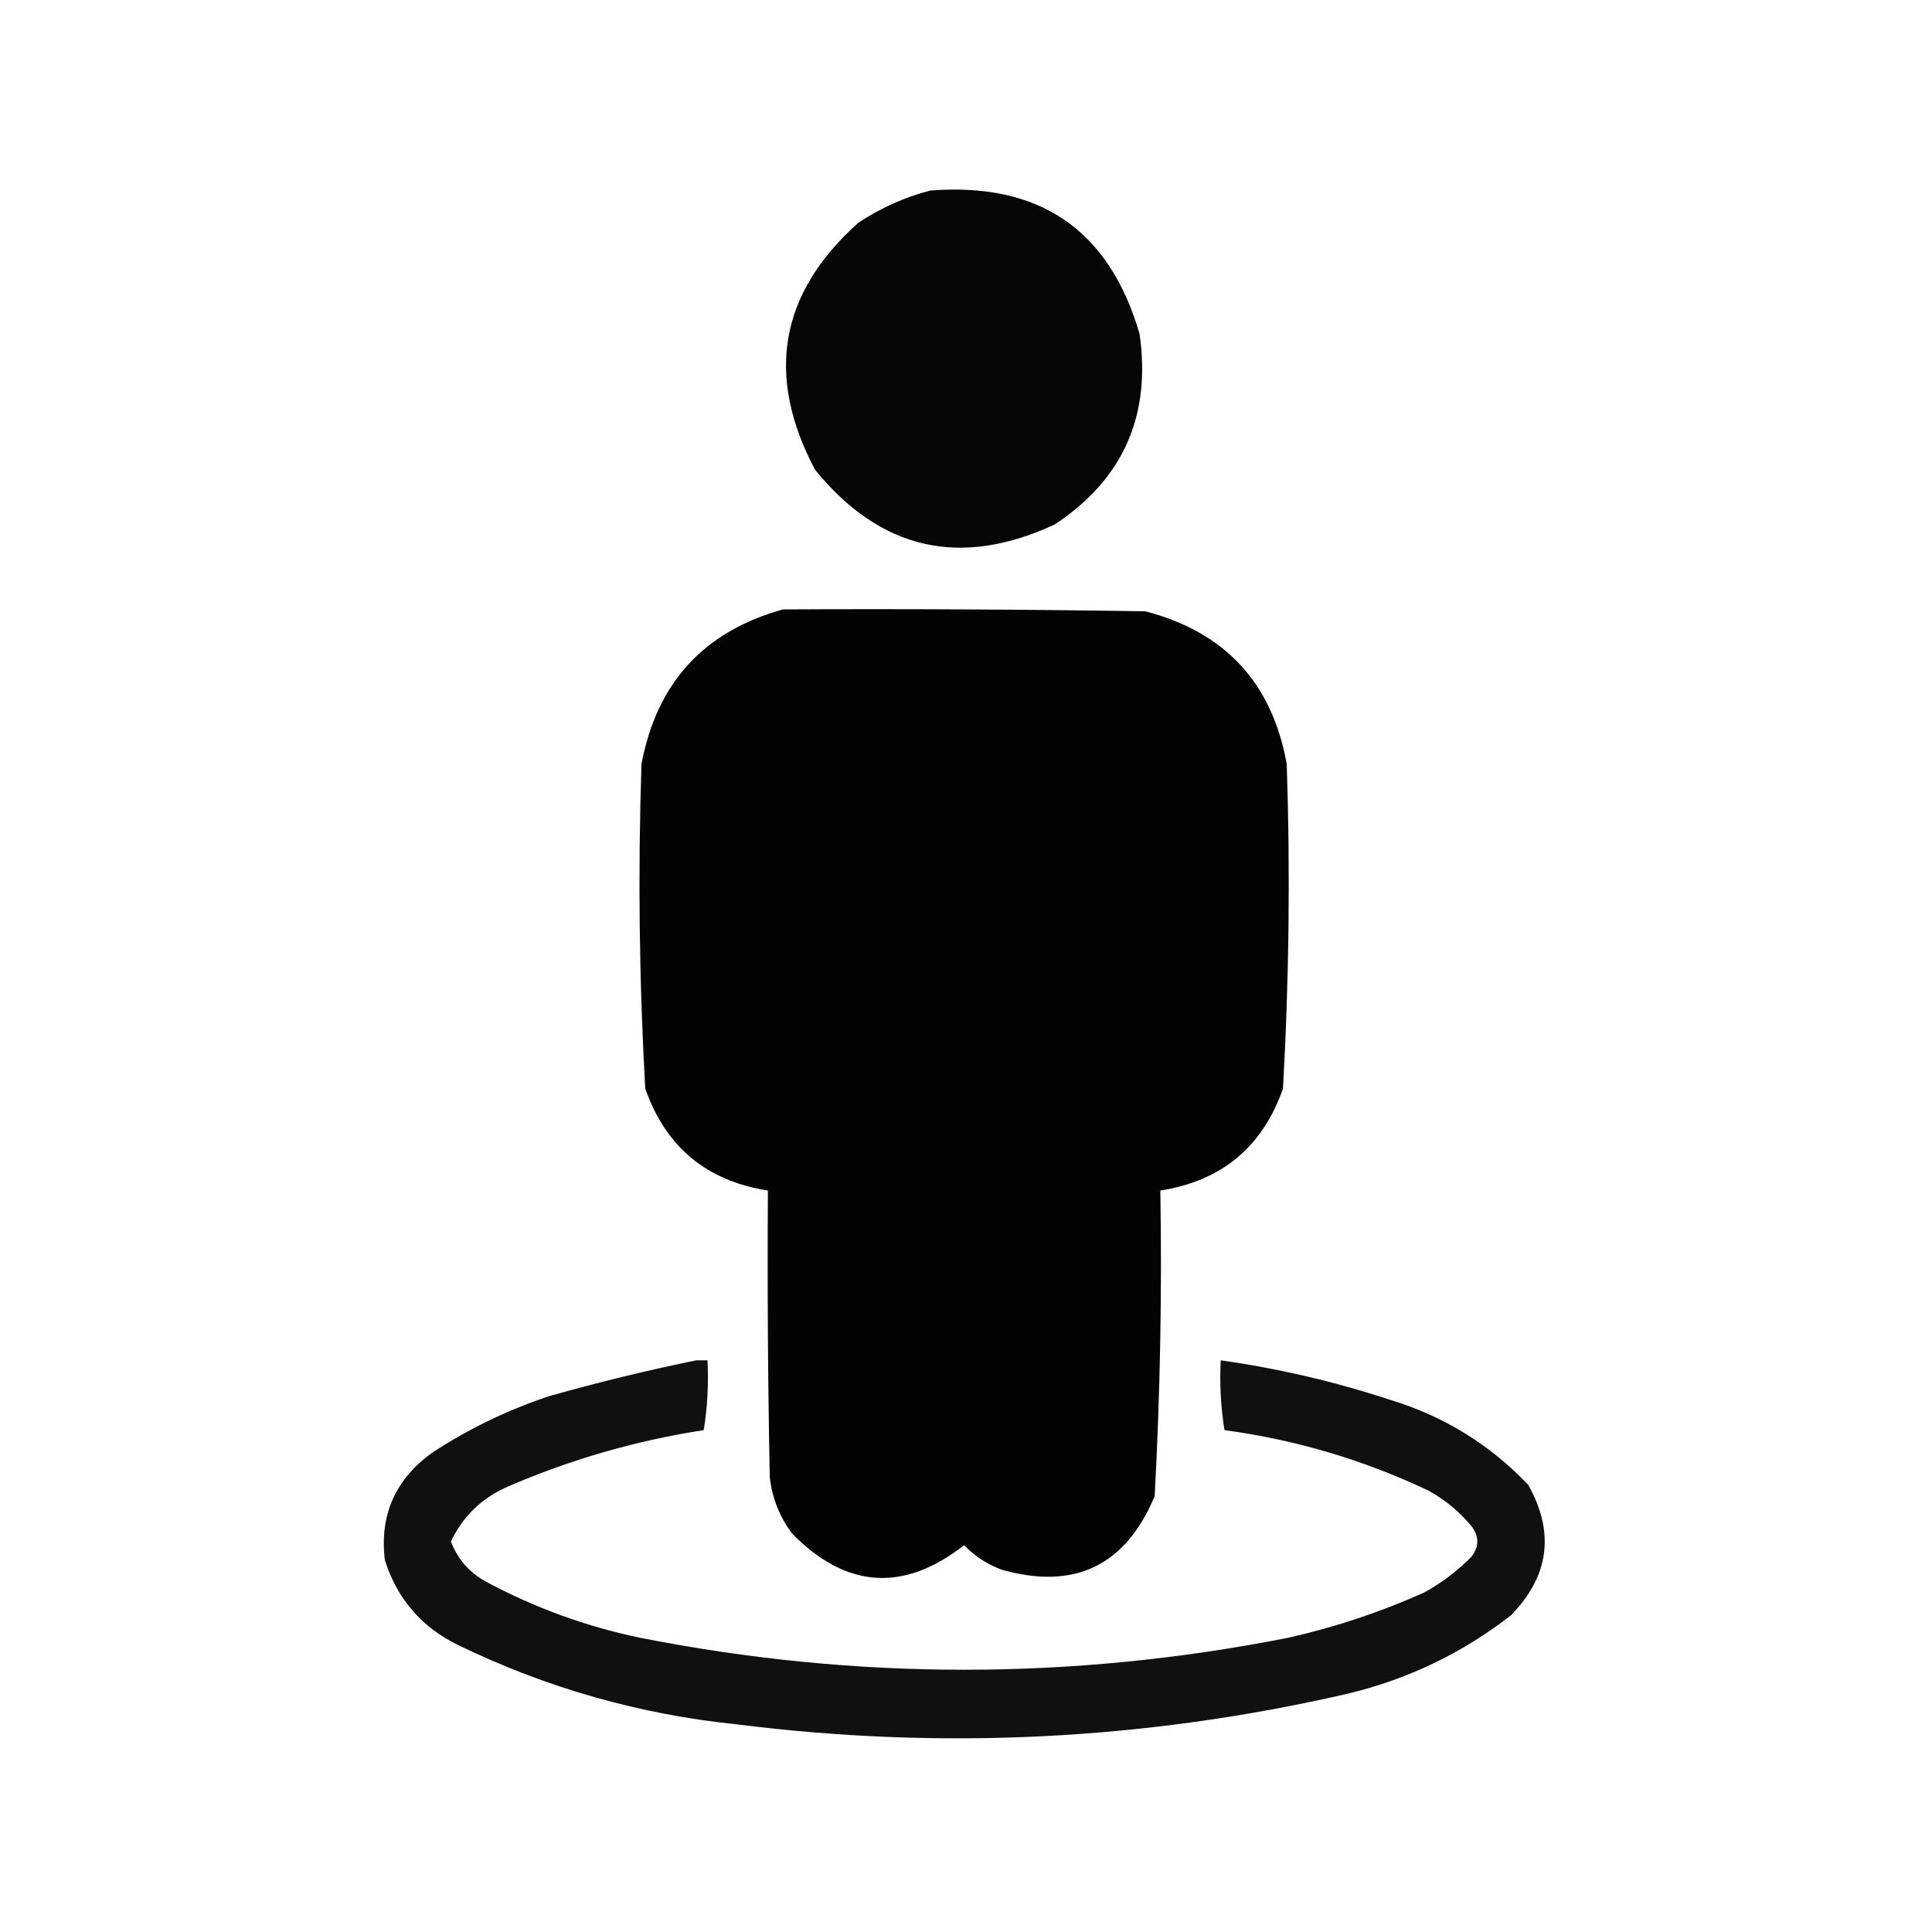 <?xml version="1.0" encoding="UTF-8"?>
<!DOCTYPE svg PUBLIC "-//W3C//DTD SVG 1.1//EN" "http://www.w3.org/Graphics/SVG/1.1/DTD/svg11.dtd">
<svg xmlns="http://www.w3.org/2000/svg" version="1.1" width="512px" height="512px" style="shape-rendering:geometricPrecision; text-rendering:geometricPrecision; image-rendering:optimizeQuality; fill-rule:evenodd; clip-rule:evenodd" xmlns:xlink="http://www.w3.org/1999/xlink">
<g><path style="opacity:0.975" fill="#000000" d="M 246.5,50.5 C 275.467,48.212 293.967,60.878 302,88.5C 305.11,110.203 297.61,127.036 279.5,139C 254.503,150.602 233.336,145.769 216,124.5C 202.757,99.516 206.59,77.683 227.5,59C 233.453,55.081 239.786,52.248 246.5,50.5 Z"/></g>
<g><path style="opacity:0.987" fill="#000000" d="M 207.5,161.5 C 239.502,161.333 271.502,161.5 303.5,162C 324.642,167.477 337.142,180.977 341,202.5C 341.95,231.202 341.616,259.868 340,288.5C 334.57,303.97 323.736,312.97 307.5,315.5C 307.956,342.543 307.456,369.543 306,396.5C 298.288,414.939 284.788,421.439 265.5,416C 261.655,414.58 258.322,412.413 255.5,409.5C 239.474,421.998 224.307,420.998 210,406.5C 206.632,402.065 204.632,397.065 204,391.5C 203.5,366.169 203.333,340.836 203.5,315.5C 187.264,312.97 176.43,303.97 171,288.5C 169.384,259.868 169.05,231.202 170,202.5C 174.016,180.987 186.516,167.32 207.5,161.5 Z"/></g>
<g><path style="opacity:0.936" fill="#000000" d="M 184.5,360.5 C 185.5,360.5 186.5,360.5 187.5,360.5C 187.81,366.758 187.476,372.924 186.5,379C 168.509,381.775 151.176,386.775 134.5,394C 127.666,397.001 122.666,401.834 119.5,408.5C 121.216,413.053 124.216,416.553 128.5,419C 141.433,425.978 155.099,430.978 169.5,434C 226.833,445.333 284.167,445.333 341.5,434C 353.91,431.197 365.91,427.197 377.5,422C 382.116,419.44 386.282,416.273 390,412.5C 392,409.833 392,407.167 390,404.5C 386.749,400.578 382.916,397.412 378.5,395C 361.344,386.877 343.344,381.544 324.5,379C 323.524,372.924 323.19,366.758 323.5,360.5C 338.805,362.661 353.805,366.161 368.5,371C 382.694,375.34 394.861,382.84 405,393.5C 412.066,406.11 410.566,417.61 400.5,428C 387.436,438.197 372.769,445.197 356.5,449C 303.335,461.152 249.668,463.819 195.5,457C 169.558,454.349 144.892,447.349 121.5,436C 111.787,431.287 105.287,423.787 102,413.5C 100.534,401.592 104.701,392.092 114.5,385C 124.161,378.67 134.494,373.67 145.5,370C 158.508,366.33 171.508,363.164 184.5,360.5 Z"/></g>
</svg>
